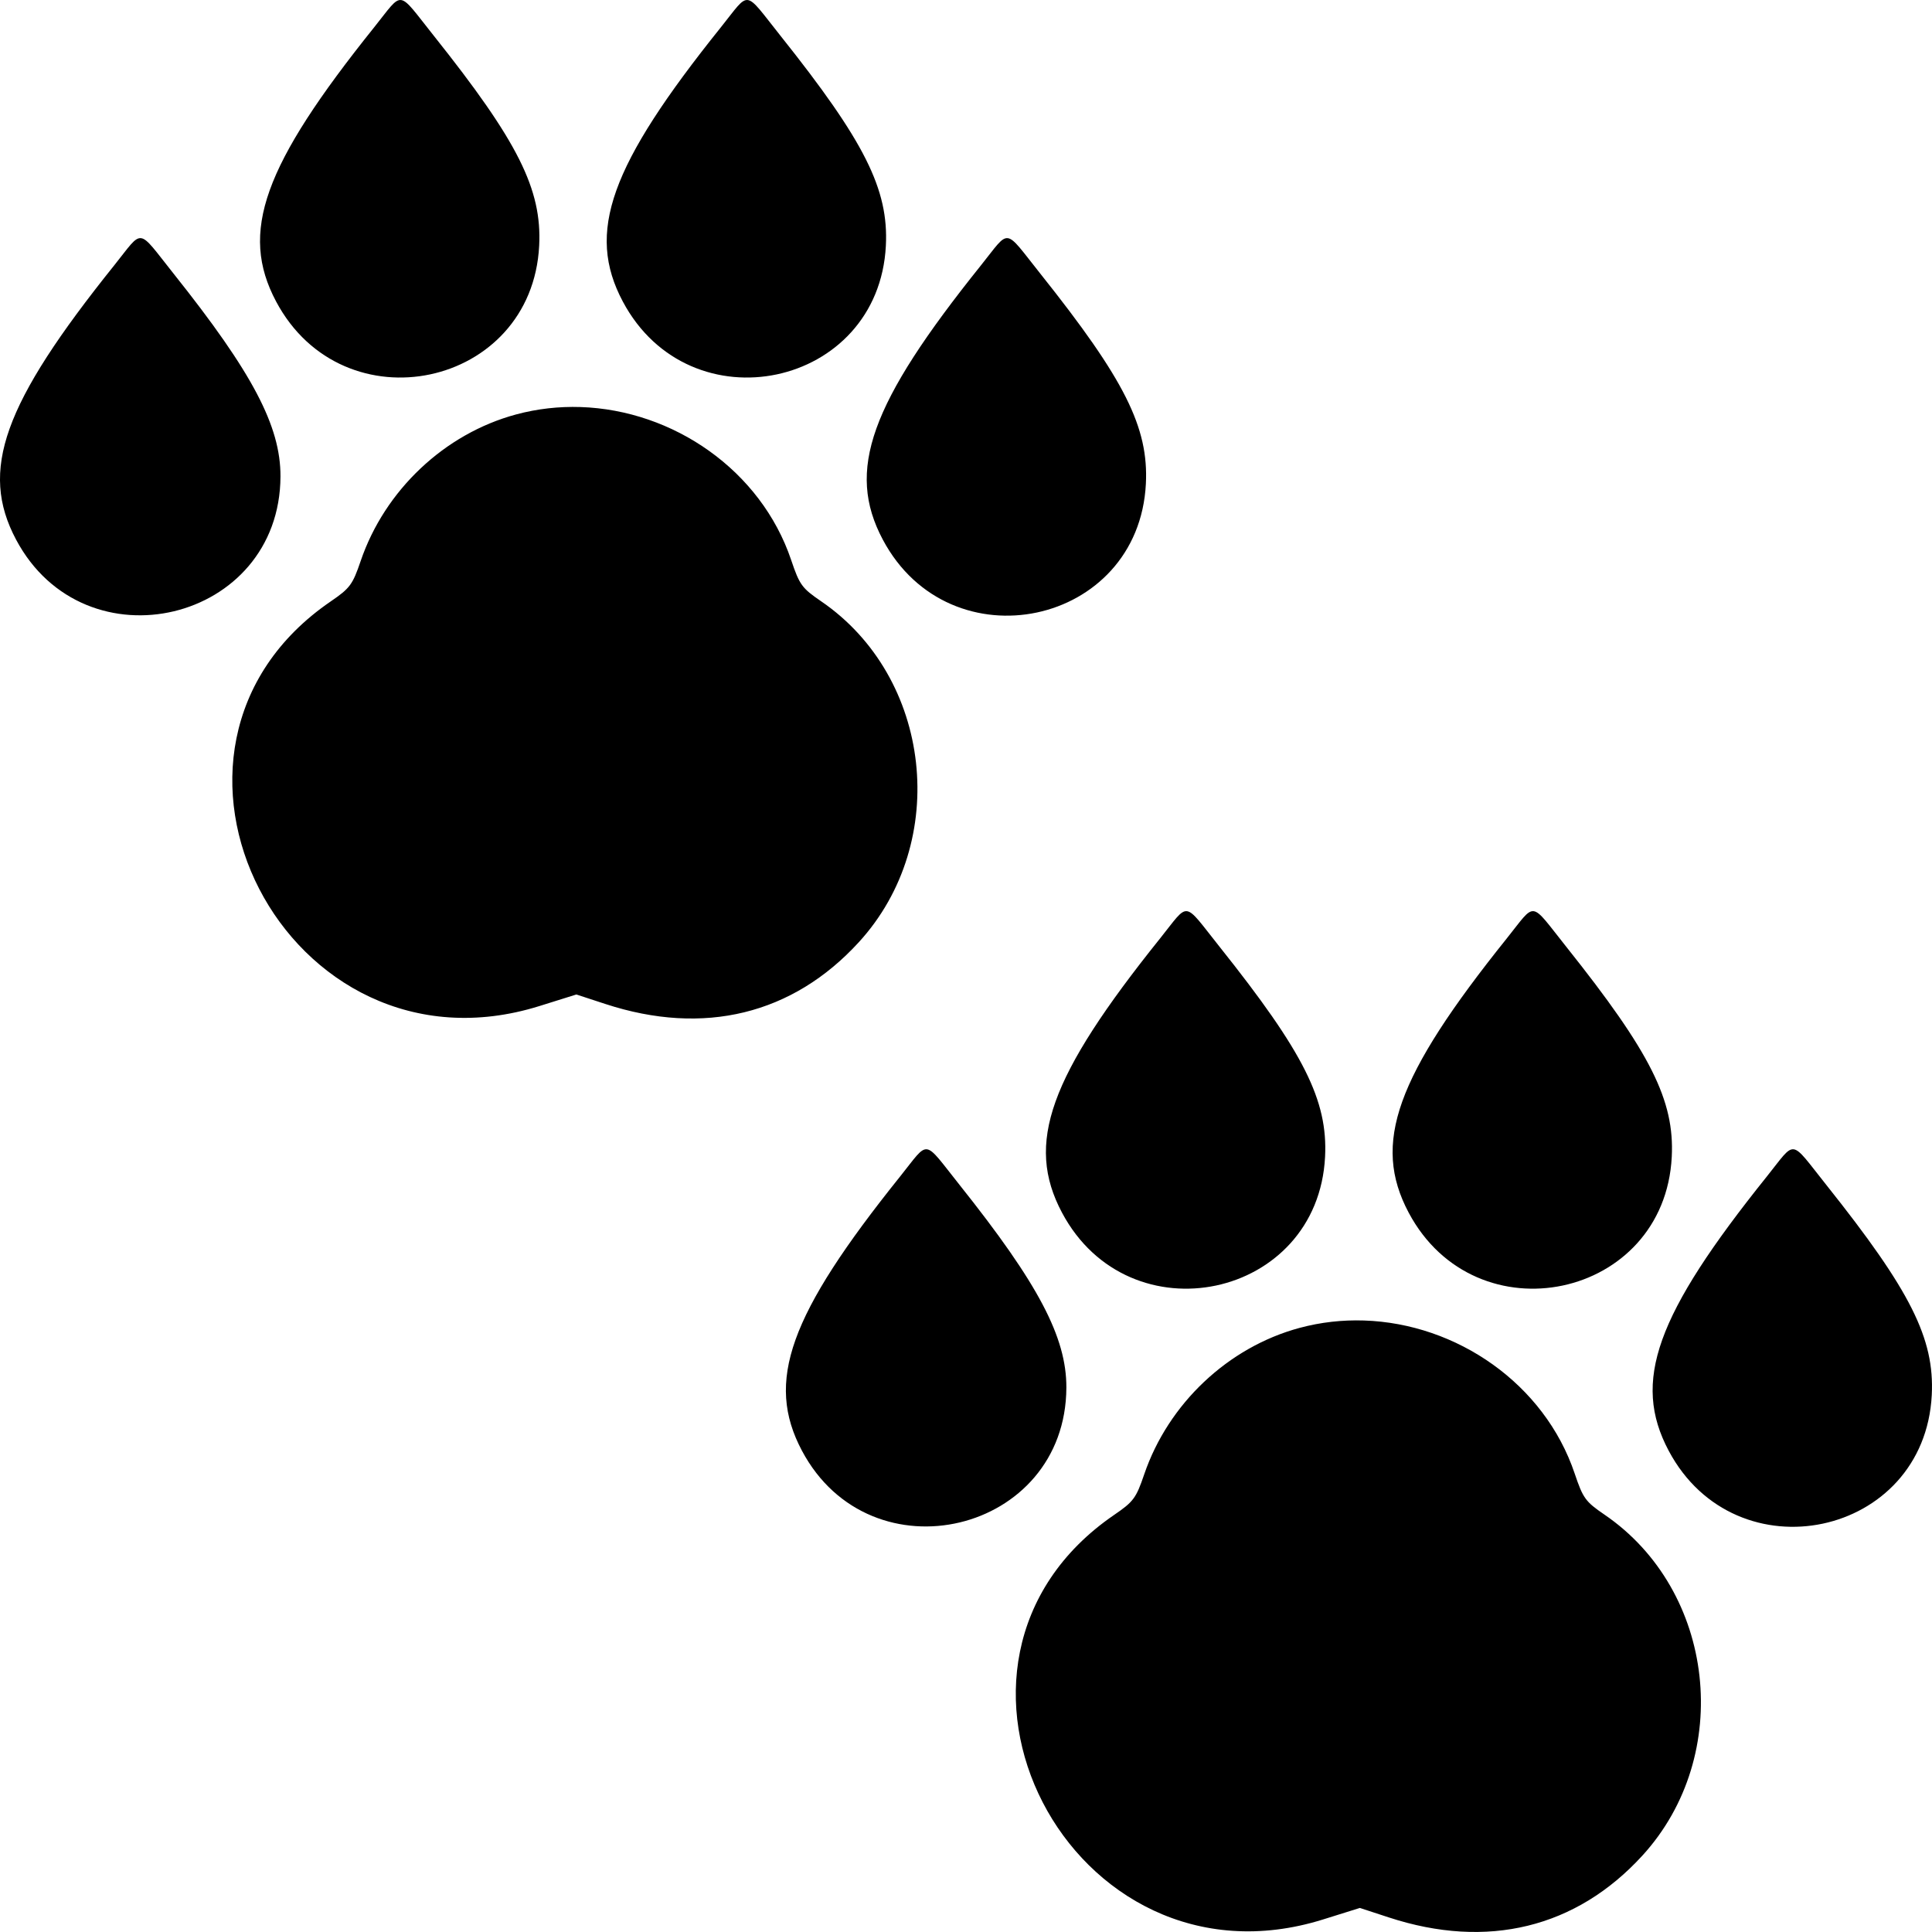 <?xml version="1.0" encoding="UTF-8" standalone="no"?>
<svg
   id="svg"
   width="400"
   height="400"
   viewBox="0, 0, 400,400"
   version="1.1"
   sodipodi:docname="animal-track.svg"
   inkscape:version="1.1.1 (3bf5ae0d25, 2021-09-20)"
   xmlns:inkscape="http://www.inkscape.org/namespaces/inkscape"
   xmlns:sodipodi="http://sodipodi.sourceforge.net/DTD/sodipodi-0.dtd"
   xmlns="http://www.w3.org/2000/svg"
   xmlns:svg="http://www.w3.org/2000/svg">
  <defs
     id="defs67" />
  <sodipodi:namedview
     id="namedview65"
     pagecolor="#ffffff"
     bordercolor="#666666"
     borderopacity="1.0"
     inkscape:pageshadow="2"
     inkscape:pageopacity="0.0"
     inkscape:pagecheckerboard="true"
     showgrid="false"
     inkscape:zoom="1.5746606"
     inkscape:cx="242.27443"
     inkscape:cy="211.15662"
     inkscape:window-width="3440"
     inkscape:window-height="1415"
     inkscape:window-x="0"
     inkscape:window-y="25"
     inkscape:window-maximized="1"
     inkscape:current-layer="group0" />
  <g
     id="group0"
     transform="matrix(1.001,0,0,1.004,0.559,-1.403)">
    <path
       id="path0"
       style="stroke-width:1"
       d="M 83.07 0.014 C 81.721 -0.181 80.563 1.792 77.484 5.631 C 54.473 34.319 49.546 48.086 57.16 62.412 C 71.082 88.611 110.14 80.333 111.631 50.867 C 112.221 39.194 107.244 29.275 89.818 7.408 C 85.964 2.572 84.42 0.208 83.07 0.014 z M 154.848 0.014 C 153.498 -0.181 152.343 1.792 149.264 5.631 C 126.253 34.319 121.324 48.086 128.938 62.412 C 142.86 88.611 181.919 80.333 183.41 50.867 C 184 39.194 179.021 29.275 161.596 7.408 C 157.741 2.572 156.197 0.208 154.848 0.014 z M 29.236 49.314 C 27.886 49.12 26.729 51.095 23.65 54.934 C 0.639 83.622 -4.289 97.389 3.324 111.715 C 17.57 138.521 57.975 128.861 58.07 98.627 C 58.103 88.218 52.27 77.148 35.982 56.709 C 32.129 51.873 30.586 49.509 29.236 49.314 z M 208.682 49.314 C 207.332 49.12 206.177 51.095 203.098 54.934 C 180.087 83.622 175.158 97.389 182.771 111.715 C 196.694 137.913 235.751 129.635 237.242 100.17 C 237.833 88.495 232.855 78.577 215.43 56.709 C 211.575 51.873 210.031 49.509 208.682 49.314 z M 120.18 84.273 C 115.745 84.131 111.253 84.62 106.838 85.811 C 92.059 89.796 79.669 101.483 74.672 116.154 C 73.003 121.055 72.458 121.79 68.475 124.516 C 23.624 155.201 59.44 224.631 111.691 208.291 L 119.332 205.9 L 125.342 207.869 C 145.717 214.541 164.137 210.042 177.832 195.051 C 196.789 174.301 192.993 140.182 169.979 124.471 C 166.037 121.78 165.533 121.085 163.811 115.969 C 157.545 97.365 139.397 84.891 120.18 84.273 z M 245.781 188.66 C 244.431 188.466 243.274 190.439 240.195 194.277 C 217.184 222.966 212.257 236.732 219.871 251.059 C 233.793 277.258 272.851 268.979 274.342 239.514 C 274.932 227.84 269.955 217.921 252.529 196.055 C 248.675 191.218 247.131 188.855 245.781 188.66 z M 317.559 188.66 C 316.209 188.466 315.053 190.439 311.975 194.277 C 288.964 222.966 284.035 236.732 291.648 251.059 C 305.571 277.258 344.63 268.979 346.121 239.514 C 346.711 227.84 341.732 217.921 324.307 196.055 C 320.452 191.218 318.908 188.855 317.559 188.66 z M 191.947 237.961 C 190.597 237.767 189.44 239.742 186.361 243.58 C 163.35 272.268 158.422 286.033 166.035 300.359 C 180.281 327.165 220.686 317.507 220.781 287.273 C 220.814 276.865 214.981 265.795 198.693 245.355 C 194.84 240.519 193.297 238.155 191.947 237.961 z M 371.393 237.961 C 370.043 237.767 368.887 239.742 365.809 243.58 C 342.798 272.268 337.869 286.033 345.482 300.359 C 359.405 326.557 398.462 318.282 399.953 288.816 C 400.544 277.142 395.566 267.223 378.141 245.355 C 374.286 240.519 372.742 238.155 371.393 237.961 z M 282.393 273.398 C 277.958 273.256 273.466 273.743 269.051 274.934 C 254.272 278.919 241.884 290.608 236.887 305.279 C 235.218 310.18 234.673 310.913 230.689 313.639 C 185.839 344.324 221.655 413.755 273.906 397.416 L 281.547 395.025 L 287.555 396.992 C 307.93 403.664 326.352 399.167 340.047 384.176 C 359.003 363.426 355.205 329.305 332.191 313.594 C 328.25 310.903 327.748 310.21 326.025 305.094 C 319.76 286.49 301.609 274.016 282.393 273.398 z "
       transform="matrix(0.999,0,0,0.996,-0.559,1.398)" />
  </g>
</svg>
